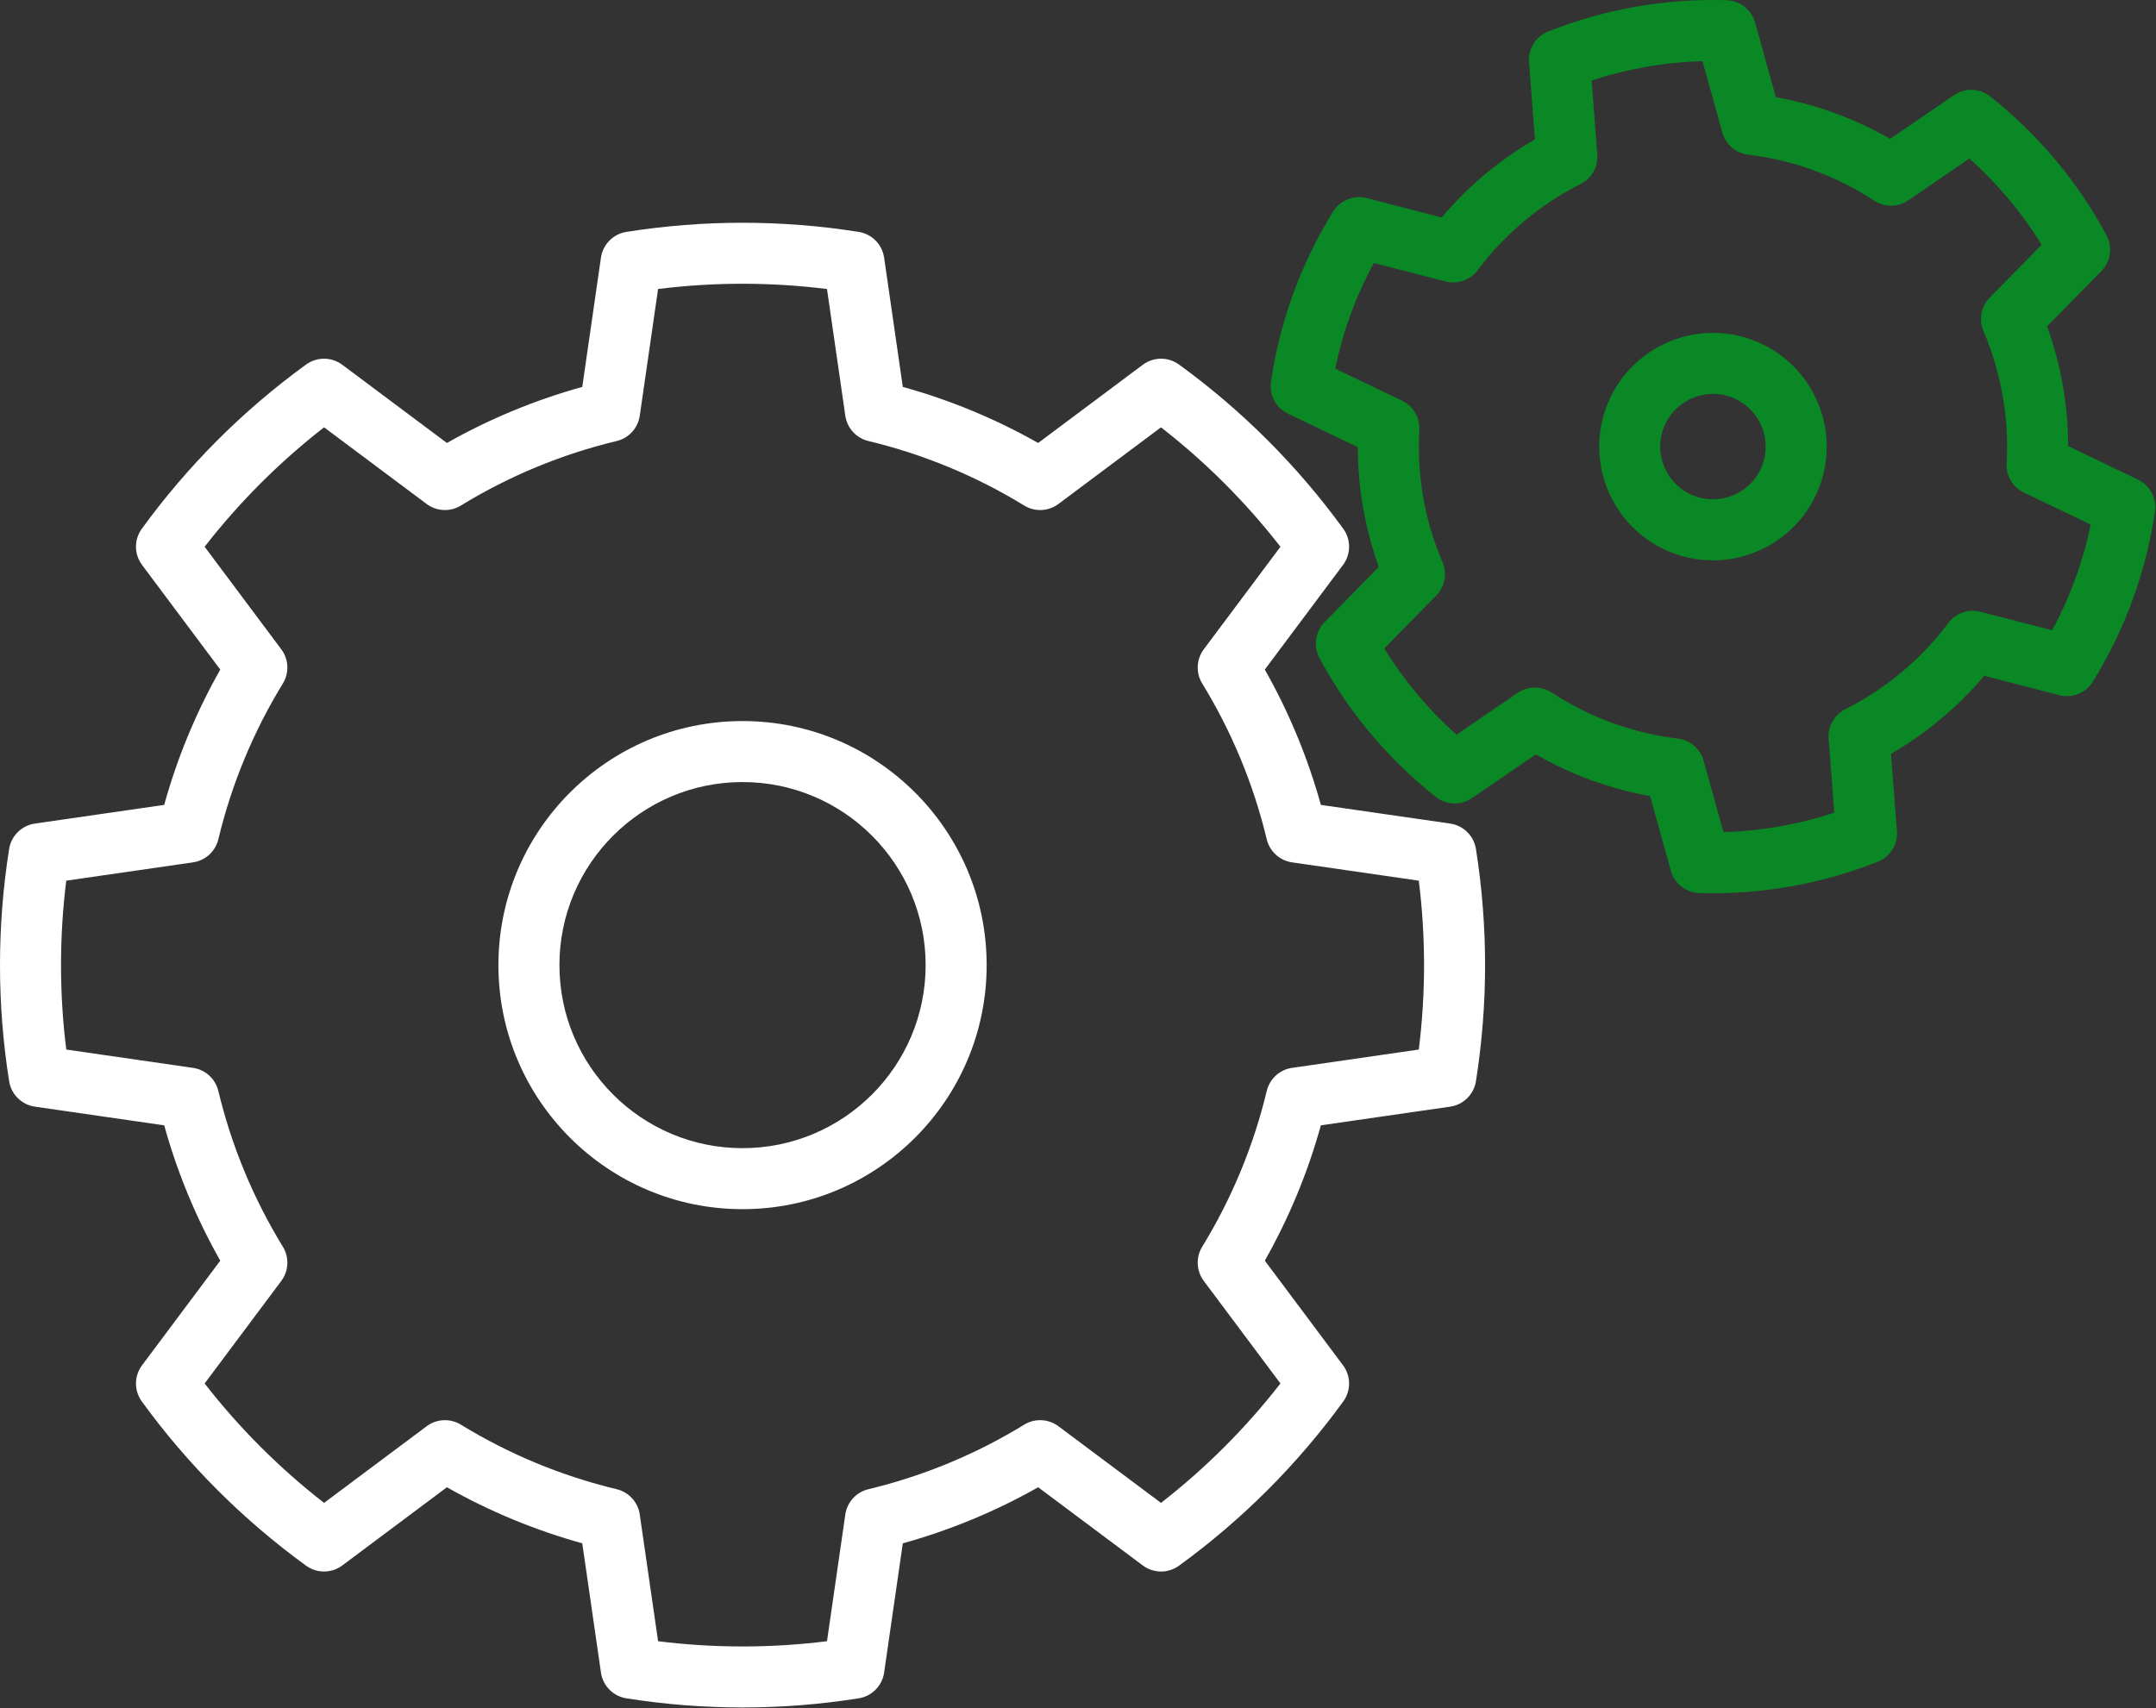 <?xml version="1.0" encoding="UTF-8" standalone="no"?><!DOCTYPE svg PUBLIC "-//W3C//DTD SVG 1.1//EN" "http://www.w3.org/Graphics/SVG/1.1/DTD/svg11.dtd"><svg width="100%" height="100%" viewBox="0 0 159 126" version="1.1" xmlns="http://www.w3.org/2000/svg" xmlns:xlink="http://www.w3.org/1999/xlink" xml:space="preserve" xmlns:serif="http://www.serif.com/" style="fill-rule:evenodd;clip-rule:evenodd;stroke-linejoin:round;stroke-miterlimit:2;"><rect x="0" y="0" width="159" height="126" fill="#333333" stroke="none"/><path d="M65.202,19.006c-0.141,-0.976 -0.901,-1.746 -1.875,-1.9c-5.676,-0.899 -11.457,-0.899 -17.133,-0c-0.974,0.154 -1.734,0.924 -1.875,1.9l-1.378,9.535c-3.484,0.965 -6.836,2.354 -9.982,4.135c0,-0 -7.716,-5.768 -7.716,-5.768c-0.79,-0.59 -1.872,-0.598 -2.67,-0.018c-4.649,3.377 -8.737,7.466 -12.115,12.115c-0.579,0.797 -0.572,1.879 0.018,2.669l5.768,7.717c-1.781,3.146 -3.169,6.498 -4.135,9.982c0.001,-0 -9.534,1.378 -9.534,1.378c-0.976,0.141 -1.747,0.901 -1.901,1.875c-0.899,5.675 -0.899,11.457 0,17.132c0.154,0.974 0.925,1.734 1.901,1.875l9.535,1.378c0.965,3.484 2.353,6.836 4.134,9.982c0,0 -5.768,7.717 -5.768,7.717c-0.59,0.79 -0.597,1.872 -0.018,2.669c3.378,4.649 7.466,8.737 12.115,12.115c0.798,0.58 1.88,0.572 2.67,-0.018l7.716,-5.768c3.146,1.781 6.499,3.17 9.982,4.135c0,-0 1.378,9.535 1.378,9.535c0.141,0.976 0.901,1.746 1.875,1.9c5.676,0.899 11.457,0.899 17.133,0c0.974,-0.154 1.734,-0.924 1.875,-1.9l1.378,-9.535c3.483,-0.965 6.836,-2.354 9.982,-4.135c-0,0 7.716,5.768 7.716,5.768c0.79,0.59 1.872,0.598 2.67,0.018c4.649,-3.378 8.737,-7.466 12.115,-12.115c0.579,-0.797 0.572,-1.879 -0.019,-2.669l-5.767,-7.717c1.78,-3.146 3.169,-6.498 4.134,-9.982c0,0 9.535,-1.378 9.535,-1.378c0.976,-0.141 1.746,-0.901 1.901,-1.875c0.899,-5.675 0.899,-11.457 -0,-17.132c-0.155,-0.974 -0.925,-1.734 -1.901,-1.875l-9.535,-1.378c-0.965,-3.484 -2.354,-6.836 -4.134,-9.983c-0,0.001 5.767,-7.716 5.767,-7.716c0.591,-0.79 0.598,-1.872 0.019,-2.669c-3.378,-4.649 -7.466,-8.738 -12.115,-12.115c-0.798,-0.58 -1.88,-0.572 -2.67,0.018l-7.716,5.768c-3.146,-1.781 -6.499,-3.17 -9.982,-4.135c-0,0 -1.378,-9.535 -1.378,-9.535Zm-4.213,2.313l1.351,9.347c0.132,0.912 0.806,1.651 1.702,1.866c4.057,0.974 7.935,2.58 11.492,4.76c0.786,0.482 1.785,0.436 2.523,-0.116l7.564,-5.654c3.291,2.56 6.25,5.519 8.809,8.809c0,-0 -5.654,7.565 -5.654,7.565c-0.551,0.737 -0.597,1.737 -0.116,2.522c2.18,3.558 3.786,7.436 4.76,11.493c0.215,0.895 0.955,1.569 1.866,1.701l9.347,1.351c0.517,4.137 0.517,8.321 0,12.458c0,-0 -9.347,1.351 -9.347,1.351c-0.911,0.131 -1.651,0.806 -1.866,1.701c-0.974,4.057 -2.58,7.935 -4.76,11.493c-0.481,0.785 -0.435,1.784 0.116,2.522l5.654,7.565c-2.559,3.29 -5.518,6.249 -8.808,8.809c-0.001,-0 -7.565,-5.654 -7.565,-5.654c-0.738,-0.552 -1.737,-0.598 -2.523,-0.117c-3.557,2.18 -7.435,3.787 -11.492,4.761c-0.896,0.215 -1.57,0.954 -1.702,1.866l-1.351,9.347c-4.136,0.517 -8.321,0.517 -12.457,-0c-0,-0 -1.351,-9.347 -1.351,-9.347c-0.132,-0.912 -0.806,-1.651 -1.702,-1.866c-4.057,-0.974 -7.935,-2.581 -11.492,-4.761c-0.786,-0.481 -1.785,-0.435 -2.523,0.117l-7.565,5.654c-3.29,-2.56 -6.249,-5.519 -8.808,-8.809c-0.001,-0 5.654,-7.565 5.654,-7.565c0.551,-0.738 0.597,-1.737 0.116,-2.522c-2.18,-3.558 -3.786,-7.436 -4.76,-11.493c-0.215,-0.895 -0.955,-1.57 -1.866,-1.701l-9.348,-1.351c-0.516,-4.137 -0.516,-8.321 0,-12.458c0,0 9.348,-1.351 9.348,-1.351c0.911,-0.132 1.651,-0.806 1.866,-1.701c0.974,-4.057 2.58,-7.935 4.76,-11.493c0.481,-0.785 0.435,-1.785 -0.116,-2.522l-5.655,-7.565c2.56,-3.29 5.519,-6.249 8.809,-8.809c0,-0 7.565,5.654 7.565,5.654c0.738,0.552 1.737,0.598 2.523,0.116c3.557,-2.18 7.435,-3.786 11.492,-4.76c0.896,-0.215 1.57,-0.954 1.702,-1.866l1.351,-9.347c4.136,-0.517 8.321,-0.517 12.457,-0l0,0Zm-6.229,31.87c-9.936,-0 -18.003,8.067 -18.003,18.003c0,9.936 8.067,18.003 18.003,18.003c9.937,0 18.004,-8.067 18.004,-18.003c-0,-9.936 -8.067,-18.003 -18.004,-18.003Zm0,4.5c7.453,-0 13.504,6.05 13.504,13.503c-0,7.453 -6.051,13.503 -13.504,13.503c-7.452,0 -13.503,-6.05 -13.503,-13.503c0,-7.453 6.051,-13.503 13.503,-13.503Z" style="fill:#fff;"/><path d="M100.79,14.612c-0.954,-0.246 -1.958,0.157 -2.477,0.995c-2.368,3.827 -3.928,8.098 -4.582,12.551c-0.143,0.975 0.365,1.93 1.254,2.356l5.15,2.47c0.004,3.012 0.528,6.002 1.549,8.836c0,0 -4.002,4.075 -4.002,4.075c-0.691,0.703 -0.844,1.773 -0.377,2.641c2.129,3.965 5.049,7.451 8.578,10.244c0.773,0.612 1.854,0.649 2.667,0.093l4.714,-3.225c2.611,1.502 5.463,2.543 8.428,3.076c-0.001,-0 1.527,5.504 1.527,5.504c0.263,0.949 1.114,1.617 2.099,1.647c4.499,0.138 8.978,-0.648 13.161,-2.308c0.916,-0.363 1.489,-1.28 1.414,-2.263l-0.437,-5.695c2.607,-1.51 4.934,-3.459 6.878,-5.76c0,0 5.53,1.429 5.53,1.429c0.954,0.247 1.958,-0.156 2.477,-0.994c2.368,-3.827 3.928,-8.099 4.582,-12.552c0.143,-0.975 -0.365,-1.929 -1.254,-2.355l-5.15,-2.47c-0.004,-3.013 -0.528,-6.002 -1.549,-8.837c-0,0 4.002,-4.074 4.002,-4.074c0.691,-0.703 0.844,-1.774 0.377,-2.642c-2.129,-3.965 -5.049,-7.451 -8.579,-10.244c-0.772,-0.611 -1.853,-0.649 -2.666,-0.092l-4.714,3.225c-2.611,-1.503 -5.463,-2.543 -8.428,-3.077c0,0 -1.527,-5.503 -1.527,-5.503c-0.263,-0.95 -1.114,-1.617 -2.099,-1.648c-4.499,-0.137 -8.978,0.648 -13.161,2.308c-0.916,0.364 -1.489,1.281 -1.414,2.263l0.437,5.695c-2.607,1.51 -4.934,3.459 -6.879,5.761c0.001,-0.001 -5.529,-1.43 -5.529,-1.43Zm0.526,4.784l5.29,1.367c0.883,0.228 1.817,-0.099 2.364,-0.829c2.007,-2.677 4.607,-4.854 7.595,-6.36c0.814,-0.411 1.301,-1.272 1.231,-2.181l-0.417,-5.449c2.64,-0.875 5.395,-1.358 8.176,-1.434c0,0 1.462,5.266 1.462,5.266c0.243,0.879 0.994,1.523 1.899,1.632c3.323,0.399 6.508,1.562 9.306,3.397c0.763,0.5 1.752,0.491 2.505,-0.024l4.509,-3.086c2.079,1.85 3.874,3.994 5.33,6.364c0,0.001 -3.829,3.899 -3.829,3.899c-0.639,0.65 -0.822,1.622 -0.464,2.461c1.316,3.077 1.901,6.417 1.711,9.758c-0.052,0.91 0.451,1.762 1.274,2.156l4.927,2.363c-0.563,2.725 -1.522,5.352 -2.847,7.798c0,0 -5.291,-1.367 -5.291,-1.367c-0.882,-0.228 -1.816,0.099 -2.363,0.829c-2.007,2.678 -4.607,4.855 -7.595,6.361c-0.814,0.41 -1.301,1.272 -1.231,2.181l0.417,5.448c-2.64,0.875 -5.395,1.358 -8.176,1.434c-0,-0 -1.462,-5.265 -1.462,-5.265c-0.243,-0.879 -0.994,-1.524 -1.899,-1.633c-3.323,-0.399 -6.508,-1.562 -9.306,-3.397c-0.763,-0.5 -1.752,-0.49 -2.505,0.025l-4.509,3.085c-2.079,-1.849 -3.874,-3.993 -5.33,-6.364c-0,-0 3.829,-3.898 3.829,-3.898c0.639,-0.651 0.822,-1.623 0.464,-2.461c-1.316,-3.078 -1.901,-6.417 -1.711,-9.758c0.052,-0.911 -0.451,-1.763 -1.274,-2.157l-4.927,-2.363c0.563,-2.724 1.522,-5.352 2.847,-7.798l-0,0Zm17.131,10.672c-1.588,4.35 0.654,9.17 5.003,10.758c4.349,1.587 9.17,-0.655 10.757,-5.004c1.588,-4.349 -0.654,-9.169 -5.003,-10.757c-4.35,-1.588 -9.17,0.654 -10.757,5.003Zm4.227,1.544c0.736,-2.017 2.97,-3.056 4.987,-2.32c2.016,0.736 3.055,2.971 2.319,4.987c-0.736,2.016 -2.97,3.055 -4.987,2.319c-2.016,-0.736 -3.055,-2.97 -2.319,-4.986Z" style="fill:#0a8825;"/></svg>